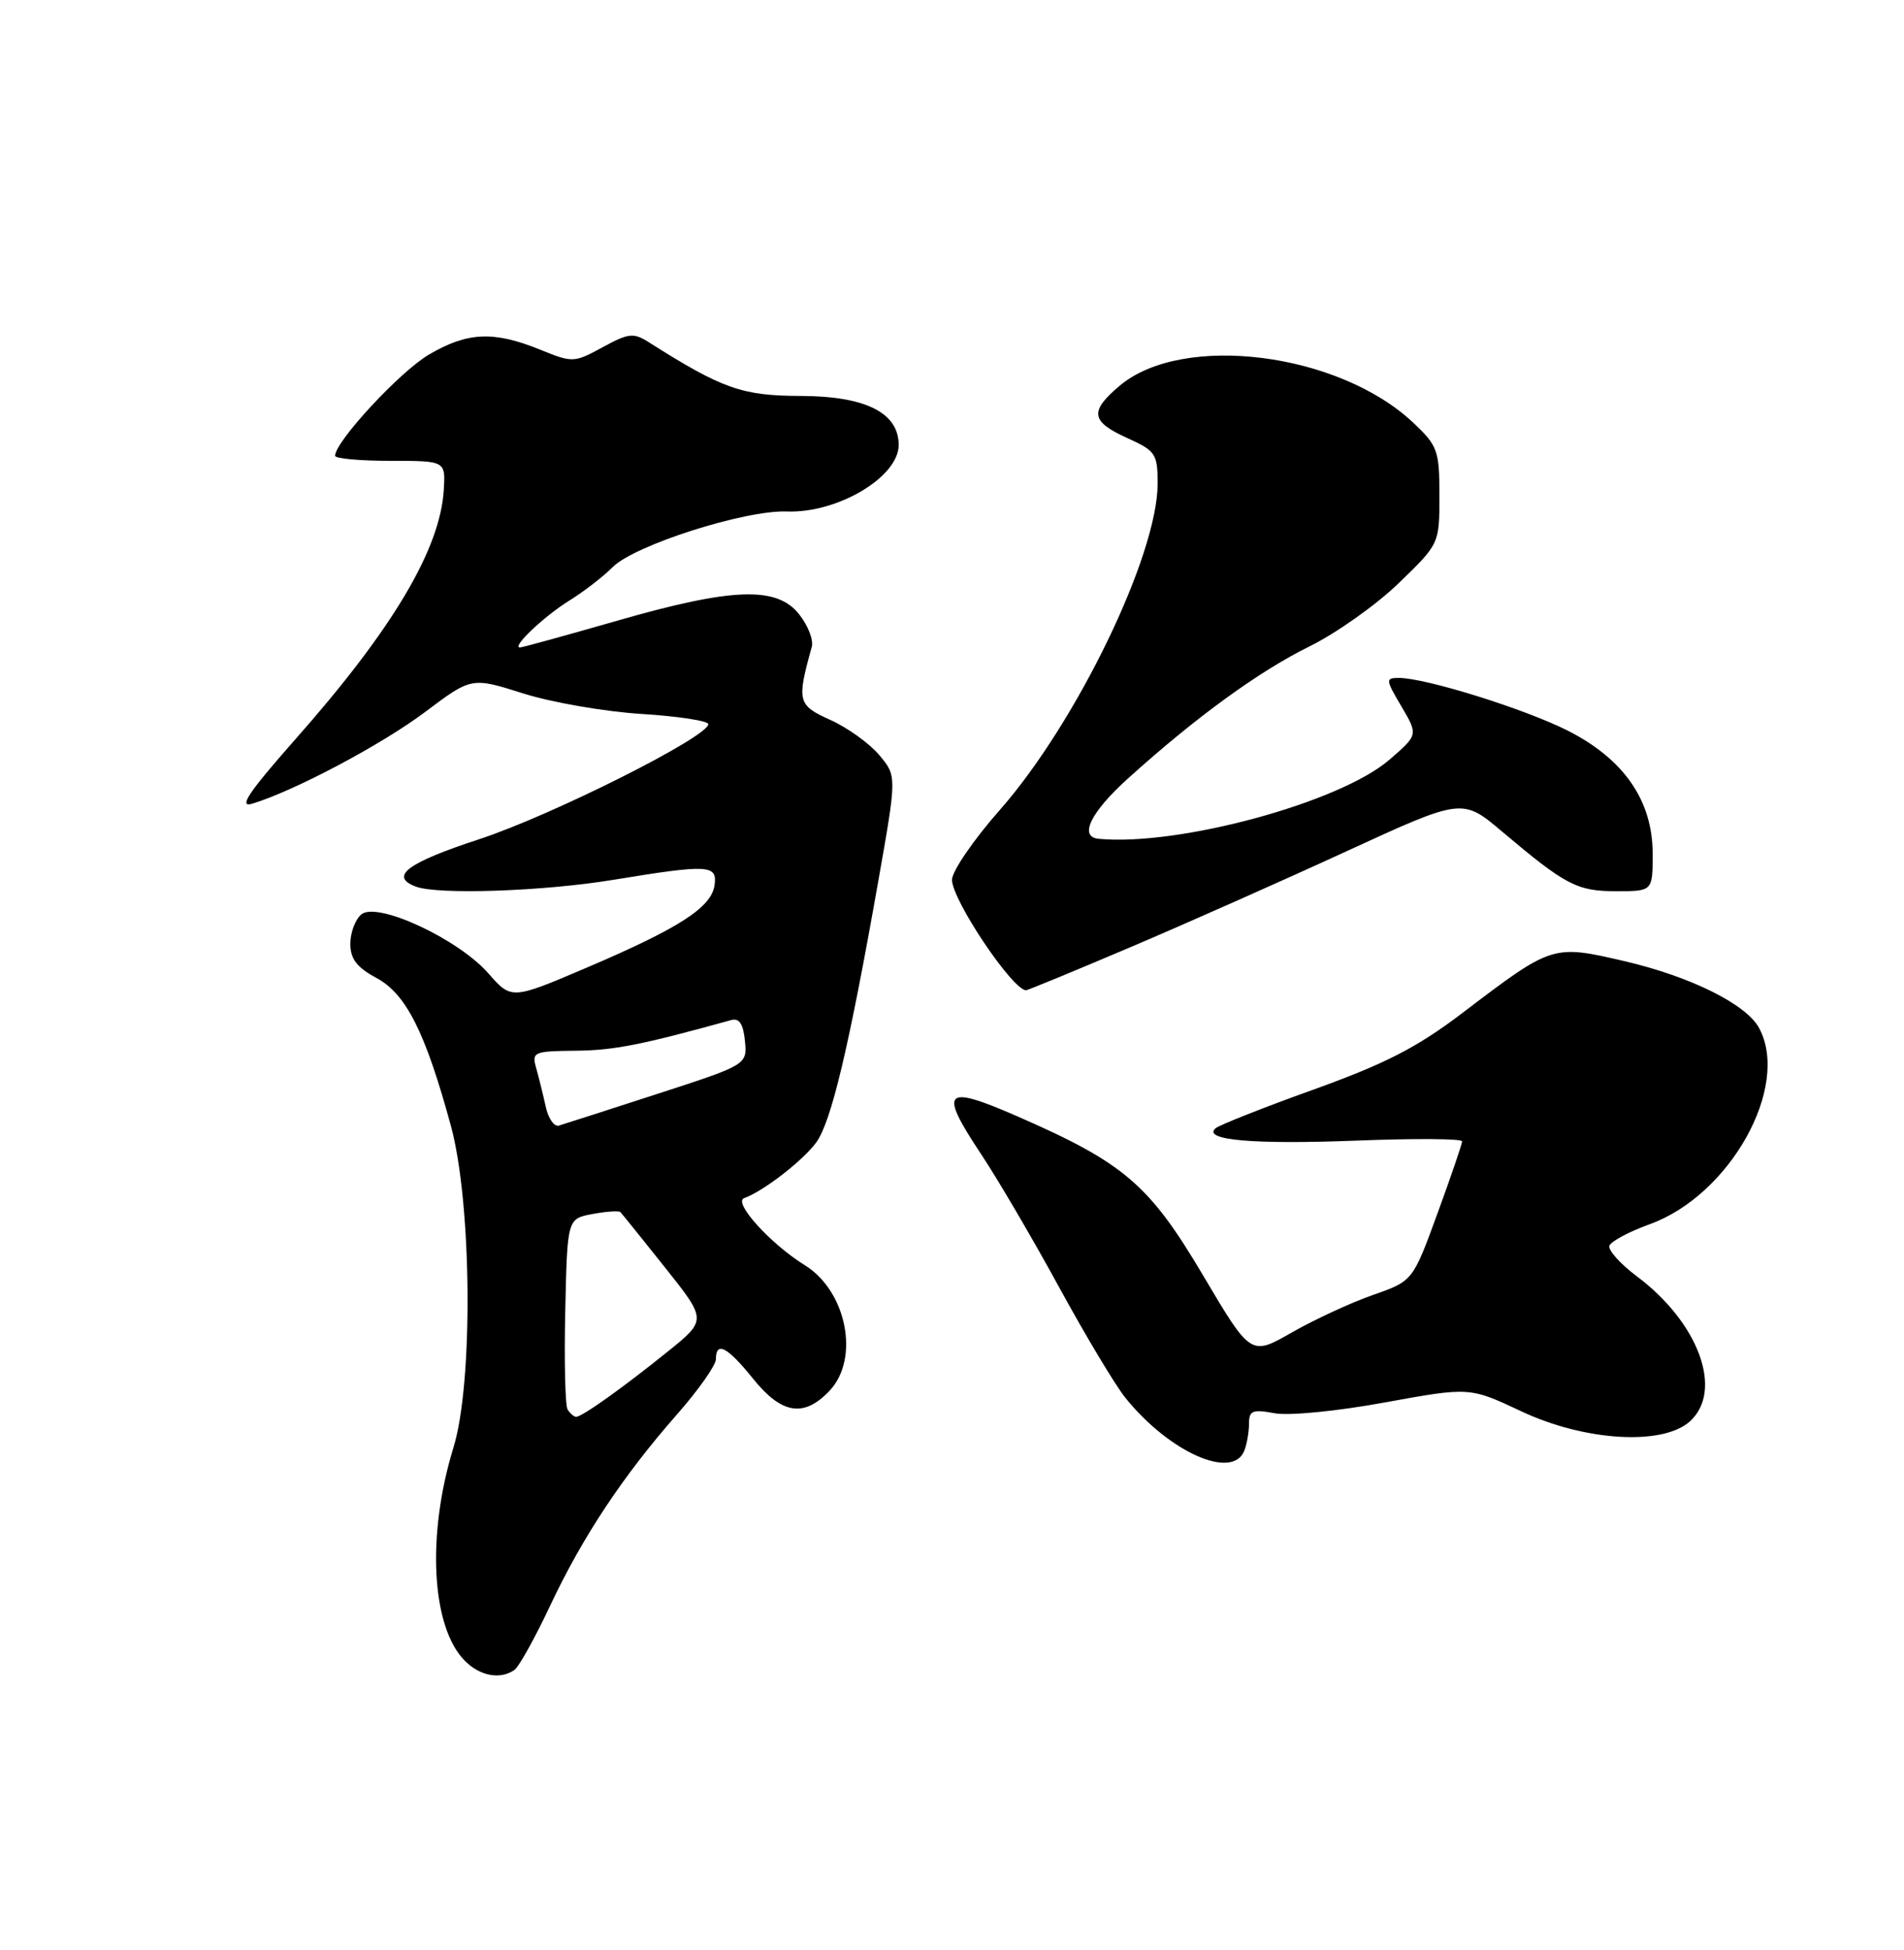 <?xml version="1.0" encoding="UTF-8" standalone="no"?>
<!DOCTYPE svg PUBLIC "-//W3C//DTD SVG 1.1//EN" "http://www.w3.org/Graphics/SVG/1.1/DTD/svg11.dtd" >
<svg xmlns="http://www.w3.org/2000/svg" xmlns:xlink="http://www.w3.org/1999/xlink" version="1.1" viewBox="0 0 250 256">
 <g >
 <path fill="currentColor"
d=" M 67.55 219.23 C 68.13 218.83 70.24 215.04 72.23 210.81 C 76.48 201.77 81.80 193.75 88.89 185.69 C 91.70 182.50 94.00 179.23 94.00 178.44 C 94.00 176.02 95.51 176.81 98.88 181.00 C 102.64 185.68 105.58 186.14 108.95 182.55 C 112.91 178.33 111.16 169.50 105.69 166.11 C 101.19 163.33 96.21 157.84 97.70 157.30 C 100.23 156.39 105.39 152.40 107.16 150.00 C 109.14 147.31 111.46 137.55 115.32 115.68 C 117.76 101.87 117.76 101.87 115.44 99.12 C 114.17 97.60 111.28 95.53 109.02 94.51 C 104.72 92.57 104.60 92.09 106.59 84.91 C 106.84 84.03 106.09 82.12 104.94 80.66 C 102.01 76.93 96.18 77.13 81.00 81.50 C 74.31 83.42 68.58 85.00 68.27 85.00 C 67.11 85.00 71.46 80.88 74.78 78.83 C 76.65 77.67 79.21 75.70 80.46 74.44 C 83.35 71.56 97.82 66.94 103.32 67.15 C 109.97 67.40 118.00 62.62 118.00 58.42 C 118.00 54.18 113.64 52.00 105.12 51.98 C 97.44 51.96 94.83 51.04 85.22 44.95 C 83.18 43.65 82.55 43.72 79.12 45.59 C 75.37 47.63 75.19 47.64 70.89 45.89 C 64.81 43.43 61.39 43.58 56.32 46.55 C 52.53 48.77 44.00 57.97 44.00 59.84 C 44.00 60.20 47.26 60.50 51.25 60.50 C 58.50 60.50 58.50 60.50 58.27 64.30 C 57.81 72.09 51.55 82.62 38.76 97.08 C 32.66 103.99 31.27 106.06 33.09 105.52 C 38.56 103.88 50.12 97.76 55.82 93.47 C 61.92 88.89 61.92 88.89 68.71 91.04 C 72.44 92.22 79.44 93.43 84.25 93.73 C 89.06 94.03 93.00 94.64 93.00 95.07 C 93.00 96.73 72.45 107.05 62.93 110.17 C 53.47 113.27 51.08 115.05 54.58 116.39 C 57.44 117.49 71.33 117.02 80.50 115.51 C 93.07 113.45 94.21 113.51 93.82 116.22 C 93.40 119.13 89.22 121.83 77.12 127.00 C 67.16 131.25 67.16 131.25 64.11 127.77 C 60.14 123.25 49.52 118.33 47.45 120.04 C 46.65 120.70 46.00 122.44 46.00 123.90 C 46.00 125.89 46.85 127.00 49.43 128.39 C 53.33 130.49 55.86 135.53 59.21 147.83 C 61.96 157.96 62.15 181.53 59.55 190.00 C 55.99 201.56 56.64 213.64 61.05 218.05 C 63.05 220.05 65.69 220.53 67.55 219.23 Z  M 163.39 190.42 C 163.73 189.55 164.00 187.95 164.00 186.87 C 164.00 185.19 164.48 185.00 167.33 185.53 C 169.20 185.89 175.54 185.27 181.81 184.12 C 192.96 182.09 192.96 182.09 199.73 185.27 C 208.09 189.21 218.32 189.82 221.89 186.60 C 226.33 182.58 223.06 173.64 214.91 167.55 C 212.74 165.92 211.13 164.12 211.32 163.55 C 211.51 162.97 213.88 161.71 216.58 160.73 C 227.14 156.94 235.11 142.68 230.98 134.97 C 229.31 131.85 222.01 128.22 213.37 126.20 C 203.84 123.99 203.86 123.98 192.00 133.00 C 186.09 137.49 181.95 139.63 172.50 143.03 C 165.90 145.40 160.10 147.70 159.61 148.12 C 157.80 149.68 164.62 150.27 178.14 149.74 C 185.76 149.44 191.99 149.48 191.98 149.84 C 191.97 150.20 190.51 154.48 188.73 159.34 C 185.50 168.18 185.50 168.18 180.26 170.01 C 177.37 171.02 172.58 173.24 169.62 174.93 C 164.23 178.02 164.23 178.02 157.95 167.41 C 150.88 155.47 147.59 152.66 133.41 146.48 C 123.92 142.35 123.23 143.11 128.86 151.58 C 131.02 154.83 135.62 162.68 139.07 169.00 C 142.52 175.32 146.43 181.85 147.76 183.50 C 153.54 190.68 161.88 194.37 163.39 190.42 Z  M 148.31 124.40 C 155.56 121.32 168.36 115.64 176.75 111.78 C 192.01 104.76 192.01 104.76 197.25 109.19 C 205.58 116.22 207.07 117.00 212.22 117.00 C 217.00 117.00 217.00 117.00 217.00 112.09 C 217.00 105.11 213.23 99.65 205.83 95.91 C 200.15 93.05 187.18 89.00 183.67 89.00 C 181.91 89.00 181.92 89.21 184.01 92.74 C 186.21 96.48 186.21 96.48 182.43 99.74 C 175.94 105.36 154.74 111.12 144.25 110.12 C 141.61 109.87 143.20 106.62 148.16 102.15 C 157.09 94.10 165.28 88.15 171.92 84.87 C 175.46 83.13 180.75 79.38 183.67 76.54 C 189.00 71.39 189.00 71.39 189.00 65.06 C 189.00 59.15 188.77 58.52 185.57 55.50 C 175.78 46.27 155.29 43.68 147.03 50.63 C 143.02 54.00 143.21 55.34 148.00 57.50 C 151.74 59.19 152.00 59.57 152.00 63.50 C 152.00 72.87 141.36 94.87 131.30 106.31 C 127.83 110.24 125.00 114.38 125.00 115.50 C 125.00 118.15 132.95 130.00 134.73 130.00 C 134.95 130.00 141.06 127.48 148.31 124.40 Z  M 74.53 185.05 C 74.21 184.53 74.07 178.68 74.22 172.05 C 74.49 160.00 74.49 160.00 77.79 159.38 C 79.61 159.04 81.26 158.93 81.46 159.13 C 81.66 159.33 84.30 162.61 87.32 166.40 C 92.81 173.30 92.81 173.30 87.66 177.45 C 81.70 182.25 76.43 186.00 75.65 186.00 C 75.36 186.00 74.86 185.57 74.53 185.05 Z  M 71.66 145.30 C 71.32 143.76 70.76 141.49 70.41 140.25 C 69.80 138.10 70.04 138.00 75.63 137.94 C 80.62 137.89 84.22 137.18 96.00 133.92 C 97.06 133.62 97.59 134.41 97.81 136.64 C 98.11 139.78 98.11 139.78 86.31 143.61 C 79.81 145.72 74.00 147.59 73.38 147.77 C 72.77 147.95 71.99 146.84 71.66 145.30 Z "/>
</g>
</svg>